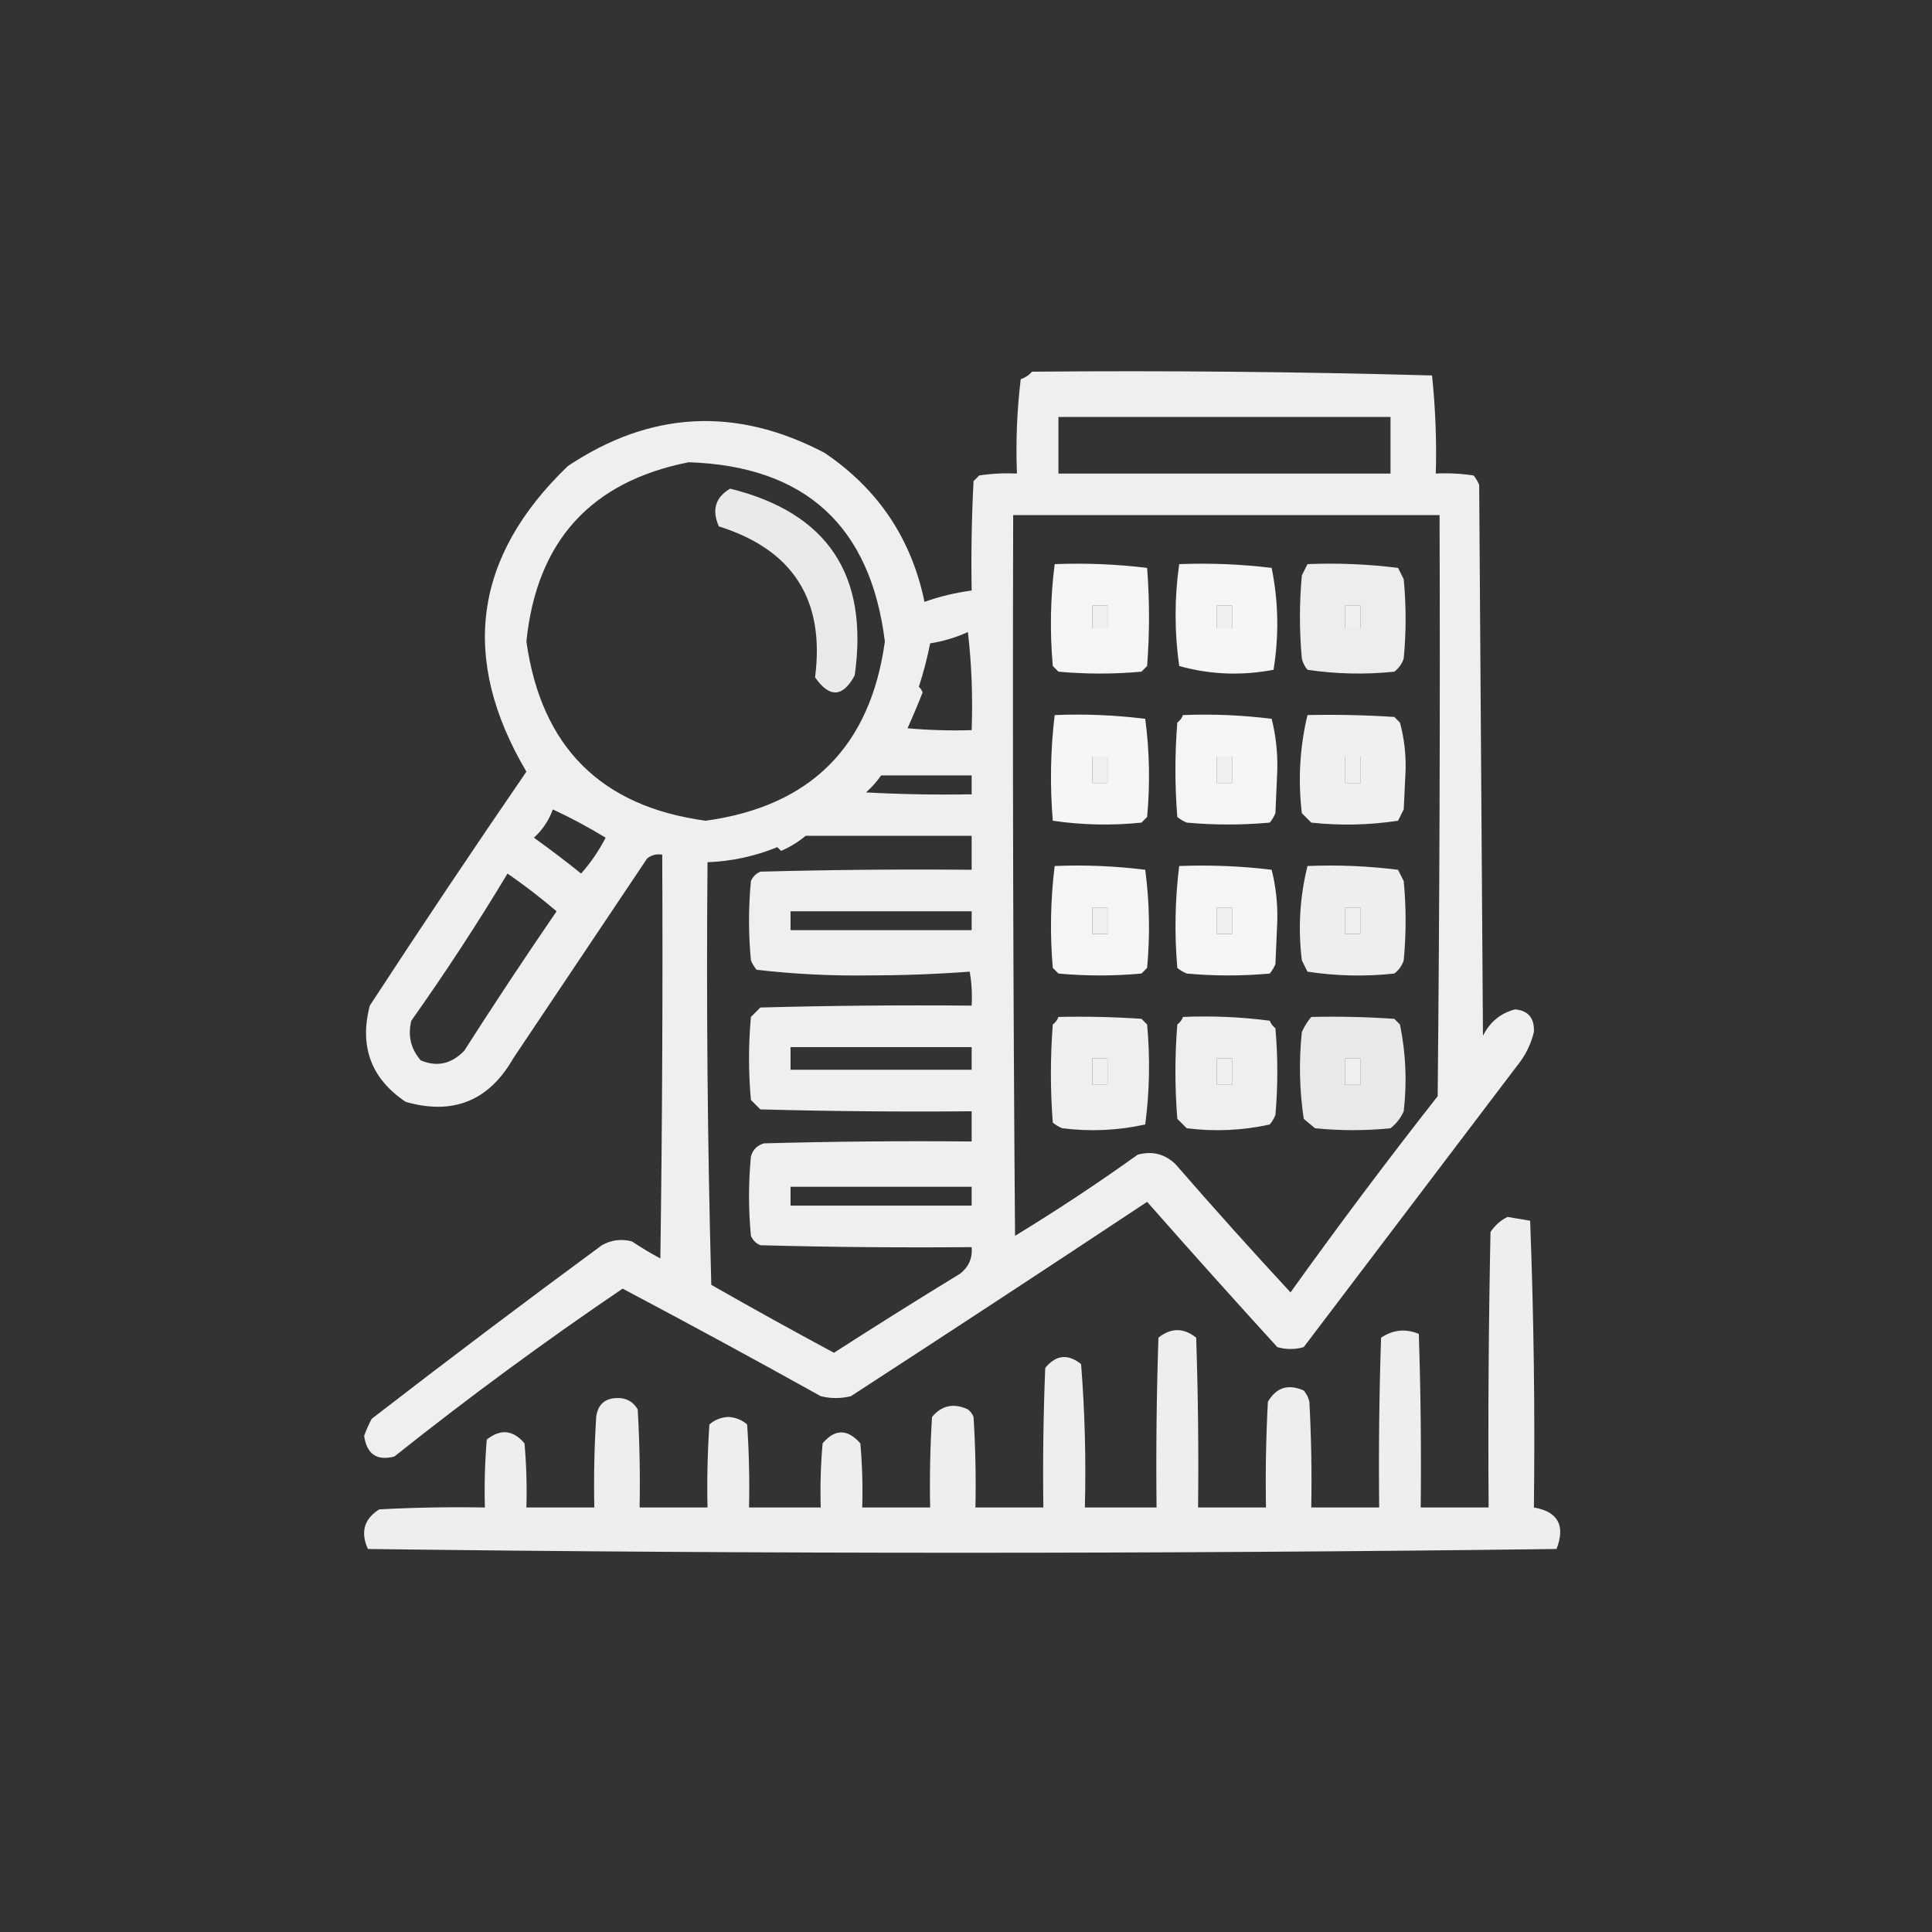 <?xml version="1.0" encoding="UTF-8"?>
<!DOCTYPE svg PUBLIC "-//W3C//DTD SVG 1.1//EN" "http://www.w3.org/Graphics/SVG/1.1/DTD/svg11.dtd">
<svg xmlns="http://www.w3.org/2000/svg" version="1.1" width="512px" height="512px" style="shape-rendering:geometricPrecision; text-rendering:geometricPrecision; image-rendering:optimizeQuality; fill-rule:evenodd; clip-rule:evenodd" xmlns:xlink="http://www.w3.org/1999/xlink">
<rect width="100%" height="100%" fill="#333333" stroke="none"/>
<g><path style="opacity:0.921" fill="#fefffe" d="M 273.5,98.5 C 308.864,98.186 344.198,98.52 379.5,99.5C 380.411,108.126 380.745,116.792 380.5,125.5C 383.85,125.335 387.183,125.502 390.5,126C 391.126,126.75 391.626,127.584 392,128.5C 392.333,177.167 392.667,225.833 393,274.5C 394.828,270.829 397.661,268.496 401.5,267.5C 405.009,267.808 406.676,269.808 406.5,273.5C 405.699,276.814 404.199,279.814 402,282.5C 383.167,307.333 364.333,332.167 345.5,357C 343.167,357.667 340.833,357.667 338.5,357C 326.883,344.261 315.383,331.428 304,318.5C 277.919,335.791 251.752,352.958 225.5,370C 222.833,370.667 220.167,370.667 217.5,370C 200.103,360.312 182.603,350.812 165,341.5C 144.281,355.549 124.114,370.382 104.5,386C 99.847,387.193 97.18,385.359 96.5,380.5C 97.074,378.941 97.74,377.441 98.5,376C 118.654,360.424 138.987,345.09 159.5,330C 162.03,328.578 164.697,328.245 167.5,329C 169.917,330.626 172.417,332.126 175,333.5C 175.5,297.835 175.667,262.168 175.5,226.5C 174.022,226.238 172.689,226.571 171.5,227.5C 159.667,245.167 147.833,262.833 136,280.5C 129.552,291.763 120.052,295.596 107.5,292C 98.349,285.845 95.183,277.345 98,266.5C 111.573,245.695 125.407,225.028 139.5,204.5C 121.807,174.529 125.473,147.529 150.5,123.5C 172.425,108.881 195.092,107.714 218.5,120C 232.707,129.586 241.541,142.753 245,159.5C 249.054,158.058 253.221,157.058 257.5,156.5C 257.334,146.828 257.5,137.161 258,127.5C 258.5,127 259,126.5 259.5,126C 262.817,125.502 266.15,125.335 269.5,125.5C 269.169,117.14 269.502,108.807 270.5,100.5C 271.739,100.058 272.739,99.391 273.5,98.5 Z M 280.5,110.5 C 309.833,110.5 339.167,110.5 368.5,110.5C 368.5,115.5 368.5,120.5 368.5,125.5C 339.167,125.5 309.833,125.5 280.5,125.5C 280.5,120.5 280.5,115.5 280.5,110.5 Z M 182.5,122.5 C 213.353,123.52 230.687,139.353 234.5,170C 230.66,197.84 214.827,213.673 187,217.5C 159.263,213.763 143.43,197.93 139.5,170C 142.207,143.467 156.54,127.633 182.5,122.5 Z M 268.5,136.5 C 306.167,136.5 343.833,136.5 381.5,136.5C 381.667,187.834 381.5,239.168 381,290.5C 367.615,307.55 354.615,324.884 342,342.5C 331.648,331.316 321.481,319.982 311.5,308.5C 308.683,305.796 305.35,304.962 301.5,306C 290.917,313.59 280.084,320.756 269,327.5C 268.5,263.834 268.333,200.168 268.5,136.5 Z M 289.5,160.5 C 290.833,160.5 292.167,160.5 293.5,160.5C 293.5,162.5 293.5,164.5 293.5,166.5C 292.167,166.5 290.833,166.5 289.5,166.5C 289.5,164.5 289.5,162.5 289.5,160.5 Z M 322.5,160.5 C 323.833,160.5 325.167,160.5 326.5,160.5C 326.5,162.5 326.5,164.5 326.5,166.5C 325.167,166.5 323.833,166.5 322.5,166.5C 322.5,164.5 322.5,162.5 322.5,160.5 Z M 356.5,160.5 C 357.833,160.5 359.167,160.5 360.5,160.5C 360.5,162.5 360.5,164.5 360.5,166.5C 359.167,166.5 357.833,166.5 356.5,166.5C 356.5,164.5 356.5,162.5 356.5,160.5 Z M 256.5,167.5 C 257.493,175.984 257.826,184.651 257.5,193.5C 251.824,193.666 246.157,193.499 240.5,193C 241.907,189.884 243.24,186.717 244.5,183.5C 244.291,182.914 243.957,182.414 243.5,182C 244.729,178.257 245.729,174.424 246.5,170.5C 250.071,169.919 253.404,168.919 256.5,167.5 Z M 289.5,200.5 C 290.833,200.5 292.167,200.5 293.5,200.5C 293.5,202.833 293.5,205.167 293.5,207.5C 292.167,207.5 290.833,207.5 289.5,207.5C 289.5,205.167 289.5,202.833 289.5,200.5 Z M 322.5,200.5 C 323.833,200.5 325.167,200.5 326.5,200.5C 326.5,202.833 326.5,205.167 326.5,207.5C 325.167,207.5 323.833,207.5 322.5,207.5C 322.5,205.167 322.5,202.833 322.5,200.5 Z M 356.5,200.5 C 357.833,200.5 359.167,200.5 360.5,200.5C 360.5,202.833 360.5,205.167 360.5,207.5C 359.167,207.5 357.833,207.5 356.5,207.5C 356.5,205.167 356.5,202.833 356.5,200.5 Z M 233.5,205.5 C 241.5,205.5 249.5,205.5 257.5,205.5C 257.5,207.167 257.5,208.833 257.5,210.5C 248.161,210.666 238.827,210.5 229.5,210C 231.041,208.629 232.375,207.129 233.5,205.5 Z M 146.5,214.5 C 151.232,216.696 155.898,219.196 160.5,222C 158.724,225.441 156.557,228.608 154,231.5C 149.923,228.212 145.756,225.045 141.5,222C 143.794,219.91 145.461,217.41 146.5,214.5 Z M 213.5,221.5 C 228.167,221.5 242.833,221.5 257.5,221.5C 257.5,224.5 257.5,227.5 257.5,230.5C 238.83,230.333 220.164,230.5 201.5,231C 200.333,231.5 199.5,232.333 199,233.5C 198.333,240.5 198.333,247.5 199,254.5C 199.374,255.416 199.874,256.25 200.5,257C 210.263,258.129 220.097,258.629 230,258.5C 239.075,258.493 248.075,258.16 257,257.5C 257.498,260.482 257.665,263.482 257.5,266.5C 238.83,266.333 220.164,266.5 201.5,267C 200.667,267.833 199.833,268.667 199,269.5C 198.333,276.833 198.333,284.167 199,291.5C 199.833,292.333 200.667,293.167 201.5,294C 220.164,294.5 238.83,294.667 257.5,294.5C 257.5,297.167 257.5,299.833 257.5,302.5C 239.164,302.333 220.83,302.5 202.5,303C 200.667,303.5 199.5,304.667 199,306.5C 198.333,313.5 198.333,320.5 199,327.5C 199.5,328.667 200.333,329.5 201.5,330C 220.164,330.5 238.83,330.667 257.5,330.5C 257.752,333.37 256.752,335.703 254.5,337.5C 243.233,344.381 232.066,351.381 221,358.5C 210.07,352.62 199.237,346.62 188.5,340.5C 187.5,303.173 187.167,265.839 187.5,228.5C 193.939,228.246 200.105,226.913 206,224.5C 206.333,224.833 206.667,225.167 207,225.5C 209.438,224.432 211.605,223.098 213.5,221.5 Z M 134.5,231.5 C 138.945,234.571 143.278,237.904 147.5,241.5C 139.137,253.698 130.97,266.031 123,278.5C 119.583,281.984 115.75,282.817 111.5,281C 108.866,277.961 108.032,274.461 109,270.5C 118.018,257.785 126.518,244.785 134.5,231.5 Z M 289.5,240.5 C 290.833,240.5 292.167,240.5 293.5,240.5C 293.5,242.833 293.5,245.167 293.5,247.5C 292.167,247.5 290.833,247.5 289.5,247.5C 289.5,245.167 289.5,242.833 289.5,240.5 Z M 322.5,240.5 C 323.833,240.5 325.167,240.5 326.5,240.5C 326.5,242.833 326.5,245.167 326.5,247.5C 325.167,247.5 323.833,247.5 322.5,247.5C 322.5,245.167 322.5,242.833 322.5,240.5 Z M 356.5,240.5 C 357.833,240.5 359.167,240.5 360.5,240.5C 360.5,242.833 360.5,245.167 360.5,247.5C 359.167,247.5 357.833,247.5 356.5,247.5C 356.5,245.167 356.5,242.833 356.5,240.5 Z M 209.5,241.5 C 225.5,241.5 241.5,241.5 257.5,241.5C 257.5,243.167 257.5,244.833 257.5,246.5C 241.5,246.5 225.5,246.5 209.5,246.5C 209.5,244.833 209.5,243.167 209.5,241.5 Z M 209.5,277.5 C 225.5,277.5 241.5,277.5 257.5,277.5C 257.5,279.5 257.5,281.5 257.5,283.5C 241.5,283.5 225.5,283.5 209.5,283.5C 209.5,281.5 209.5,279.5 209.5,277.5 Z M 289.5,280.5 C 290.833,280.5 292.167,280.5 293.5,280.5C 293.5,282.833 293.5,285.167 293.5,287.5C 292.167,287.5 290.833,287.5 289.5,287.5C 289.5,285.167 289.5,282.833 289.5,280.5 Z M 322.5,280.5 C 323.833,280.5 325.167,280.5 326.5,280.5C 326.5,282.833 326.5,285.167 326.5,287.5C 325.167,287.5 323.833,287.5 322.5,287.5C 322.5,285.167 322.5,282.833 322.5,280.5 Z M 356.5,280.5 C 357.833,280.5 359.167,280.5 360.5,280.5C 360.5,282.833 360.5,285.167 360.5,287.5C 359.167,287.5 357.833,287.5 356.5,287.5C 356.5,285.167 356.5,282.833 356.5,280.5 Z M 209.5,314.5 C 225.5,314.5 241.5,314.5 257.5,314.5C 257.5,316.167 257.5,317.833 257.5,319.5C 241.5,319.5 225.5,319.5 209.5,319.5C 209.5,317.833 209.5,316.167 209.5,314.5 Z"/></g>
<g><path style="opacity:0.897" fill="#fefffe" d="M 193.5,129.5 C 219.299,135.89 230.299,152.39 226.5,179C 223.335,184.827 219.835,184.994 216,179.5C 218.659,159.002 210.159,145.669 190.5,139.5C 188.583,135.134 189.583,131.8 193.5,129.5 Z"/></g>
<g><path style="opacity:0.946" fill="#fefffe" d="M 279.5,149.5 C 287.752,149.184 295.919,149.518 304,150.5C 304.667,159.167 304.667,167.833 304,176.5C 303.5,177 303,177.5 302.5,178C 295.167,178.667 287.833,178.667 280.5,178C 280,177.5 279.5,177 279,176.5C 278.196,167.422 278.363,158.422 279.5,149.5 Z M 289.5,160.5 C 289.5,162.5 289.5,164.5 289.5,166.5C 290.833,166.5 292.167,166.5 293.5,166.5C 293.5,164.5 293.5,162.5 293.5,160.5C 292.167,160.5 290.833,160.5 289.5,160.5 Z"/></g>
<g><path style="opacity:0.947" fill="#fefffe" d="M 312.5,149.5 C 320.752,149.184 328.919,149.518 337,150.5C 338.808,159.433 338.975,168.433 337.5,177.5C 329.003,179.118 320.67,178.785 312.5,176.5C 311.222,167.471 311.222,158.471 312.5,149.5 Z M 322.5,160.5 C 322.5,162.5 322.5,164.5 322.5,166.5C 323.833,166.5 325.167,166.5 326.5,166.5C 326.5,164.5 326.5,162.5 326.5,160.5C 325.167,160.5 323.833,160.5 322.5,160.5 Z"/></g>
<g><path style="opacity:0.913" fill="#fefffe" d="M 346.5,149.5 C 354.528,149.169 362.528,149.502 370.5,150.5C 371,151.5 371.5,152.5 372,153.5C 372.667,160.5 372.667,167.5 372,174.5C 371.535,175.931 370.701,177.097 369.5,178C 361.784,178.8 354.117,178.633 346.5,177.5C 345.749,176.624 345.249,175.624 345,174.5C 344.333,167.167 344.333,159.833 345,152.5C 345.513,151.473 346.013,150.473 346.5,149.5 Z M 356.5,160.5 C 356.5,162.5 356.5,164.5 356.5,166.5C 357.833,166.5 359.167,166.5 360.5,166.5C 360.5,164.5 360.5,162.5 360.5,160.5C 359.167,160.5 357.833,160.5 356.5,160.5 Z"/></g>
<g><path style="opacity:0.954" fill="#fefffe" d="M 279.5,189.5 C 287.528,189.169 295.528,189.502 303.5,190.5C 304.637,199.118 304.804,207.785 304,216.5C 303.5,217 303,217.5 302.5,218C 294.587,218.814 286.754,218.647 279,217.5C 278.22,208.119 278.387,198.786 279.5,189.5 Z M 289.5,200.5 C 289.5,202.833 289.5,205.167 289.5,207.5C 290.833,207.5 292.167,207.5 293.5,207.5C 293.5,205.167 293.5,202.833 293.5,200.5C 292.167,200.5 290.833,200.5 289.5,200.5 Z"/></g>
<g><path style="opacity:0.953" fill="#fefffe" d="M 313.5,189.5 C 321.42,189.185 329.253,189.518 337,190.5C 338.107,194.888 338.607,199.388 338.5,204C 338.333,207.833 338.167,211.667 338,215.5C 337.626,216.416 337.126,217.25 336.5,218C 329.167,218.667 321.833,218.667 314.5,218C 313.584,217.626 312.75,217.126 312,216.5C 311.333,208.167 311.333,199.833 312,191.5C 312.717,190.956 313.217,190.289 313.5,189.5 Z M 322.5,200.5 C 322.5,202.833 322.5,205.167 322.5,207.5C 323.833,207.5 325.167,207.5 326.5,207.5C 326.5,205.167 326.5,202.833 326.5,200.5C 325.167,200.5 323.833,200.5 322.5,200.5 Z"/></g>
<g><path style="opacity:0.922" fill="#fefffe" d="M 346.5,189.5 C 354.174,189.334 361.841,189.5 369.5,190C 370,190.5 370.5,191 371,191.5C 372.101,195.552 372.601,199.719 372.5,204C 372.333,207.5 372.167,211 372,214.5C 371.5,215.5 371,216.5 370.5,217.5C 362.855,218.665 355.188,218.831 347.5,218C 346.667,217.167 345.833,216.333 345,215.5C 343.961,206.667 344.461,198 346.5,189.5 Z M 356.5,200.5 C 356.5,202.833 356.5,205.167 356.5,207.5C 357.833,207.5 359.167,207.5 360.5,207.5C 360.5,205.167 360.5,202.833 360.5,200.5C 359.167,200.5 357.833,200.5 356.5,200.5 Z"/></g>
<g><path style="opacity:0.949" fill="#fefffe" d="M 279.5,229.5 C 287.528,229.169 295.528,229.502 303.5,230.5C 304.637,239.118 304.804,247.785 304,256.5C 303.5,257 303,257.5 302.5,258C 295.167,258.667 287.833,258.667 280.5,258C 280,257.5 279.5,257 279,256.5C 278.223,247.452 278.389,238.452 279.5,229.5 Z M 289.5,240.5 C 289.5,242.833 289.5,245.167 289.5,247.5C 290.833,247.5 292.167,247.5 293.5,247.5C 293.5,245.167 293.5,242.833 293.5,240.5C 292.167,240.5 290.833,240.5 289.5,240.5 Z"/></g>
<g><path style="opacity:0.946" fill="#fefffe" d="M 312.5,229.5 C 320.752,229.184 328.919,229.518 337,230.5C 338.107,234.888 338.607,239.388 338.5,244C 338.333,247.833 338.167,251.667 338,255.5C 337.626,256.416 337.126,257.25 336.5,258C 329.167,258.667 321.833,258.667 314.5,258C 313.584,257.626 312.75,257.126 312,256.5C 311.223,247.452 311.389,238.452 312.5,229.5 Z M 322.5,240.5 C 322.5,242.833 322.5,245.167 322.5,247.5C 323.833,247.5 325.167,247.5 326.5,247.5C 326.5,245.167 326.5,242.833 326.5,240.5C 325.167,240.5 323.833,240.5 322.5,240.5 Z"/></g>
<g><path style="opacity:0.916" fill="#fefffe" d="M 346.5,229.5 C 354.528,229.169 362.528,229.502 370.5,230.5C 371,231.5 371.5,232.5 372,233.5C 372.667,240.5 372.667,247.5 372,254.5C 371.535,255.931 370.701,257.097 369.5,258C 361.812,258.831 354.145,258.665 346.5,257.5C 346,256.5 345.5,255.5 345,254.5C 343.967,245.998 344.467,237.665 346.5,229.5 Z M 356.5,240.5 C 356.5,242.833 356.5,245.167 356.5,247.5C 357.833,247.5 359.167,247.5 360.5,247.5C 360.5,245.167 360.5,242.833 360.5,240.5C 359.167,240.5 357.833,240.5 356.5,240.5 Z"/></g>
<g><path style="opacity:0.918" fill="#fefffe" d="M 280.5,269.5 C 287.841,269.334 295.174,269.5 302.5,270C 303,270.5 303.5,271 304,271.5C 304.816,280.412 304.65,289.245 303.5,298C 296.274,299.594 288.94,299.928 281.5,299C 280.584,298.626 279.75,298.126 279,297.5C 278.333,288.833 278.333,280.167 279,271.5C 279.717,270.956 280.217,270.289 280.5,269.5 Z M 289.5,280.5 C 289.5,282.833 289.5,285.167 289.5,287.5C 290.833,287.5 292.167,287.5 293.5,287.5C 293.5,285.167 293.5,282.833 293.5,280.5C 292.167,280.5 290.833,280.5 289.5,280.5 Z"/></g>
<g><path style="opacity:0.918" fill="#fefffe" d="M 313.5,269.5 C 321.196,269.169 328.862,269.503 336.5,270.5C 336.808,271.308 337.308,271.975 338,272.5C 338.667,280.167 338.667,287.833 338,295.5C 337.626,296.416 337.126,297.25 336.5,298C 329.274,299.594 321.94,299.928 314.5,299C 313.667,298.167 312.833,297.333 312,296.5C 311.333,288.167 311.333,279.833 312,271.5C 312.717,270.956 313.217,270.289 313.5,269.5 Z M 322.5,280.5 C 322.5,282.833 322.5,285.167 322.5,287.5C 323.833,287.5 325.167,287.5 326.5,287.5C 326.5,285.167 326.5,282.833 326.5,280.5C 325.167,280.5 323.833,280.5 322.5,280.5 Z"/></g>
<g><path style="opacity:0.892" fill="#fefffe" d="M 347.5,269.5 C 354.841,269.334 362.174,269.5 369.5,270C 370,270.5 370.5,271 371,271.5C 372.563,279.087 372.896,286.754 372,294.5C 371.215,296.286 370.049,297.786 368.5,299C 361.833,299.667 355.167,299.667 348.5,299C 347.5,298.167 346.5,297.333 345.5,296.5C 344.367,288.883 344.2,281.216 345,273.5C 345.662,272.016 346.496,270.683 347.5,269.5 Z M 356.5,280.5 C 356.5,282.833 356.5,285.167 356.5,287.5C 357.833,287.5 359.167,287.5 360.5,287.5C 360.5,285.167 360.5,282.833 360.5,280.5C 359.167,280.5 357.833,280.5 356.5,280.5 Z"/></g>
<g><path style="opacity:0.916" fill="#fefffe" d="M 399.5,322.5 C 401.5,322.833 403.5,323.167 405.5,323.5C 406.472,348.801 406.805,374.134 406.5,399.5C 412.892,400.609 414.892,404.275 412.5,410.5C 307.5,411.833 202.5,411.833 97.5,410.5C 95.487,406.042 96.487,402.542 100.5,400C 109.827,399.5 119.161,399.334 128.5,399.5C 128.334,393.491 128.501,387.491 129,381.5C 132.648,378.603 135.981,378.937 139,382.5C 139.499,388.157 139.666,393.824 139.5,399.5C 145.5,399.5 151.5,399.5 157.5,399.5C 157.334,391.493 157.5,383.493 158,375.5C 158.426,372.239 160.259,370.572 163.5,370.5C 165.912,370.406 167.745,371.406 169,373.5C 169.5,382.16 169.666,390.827 169.5,399.5C 175.5,399.5 181.5,399.5 187.5,399.5C 187.334,392.159 187.5,384.826 188,377.5C 189.353,376.296 191.019,375.629 193,375.5C 194.981,375.629 196.647,376.296 198,377.5C 198.5,384.826 198.666,392.159 198.5,399.5C 204.833,399.5 211.167,399.5 217.5,399.5C 217.334,393.824 217.501,388.157 218,382.5C 221.261,378.638 224.594,378.638 228,382.5C 228.499,388.157 228.666,393.824 228.5,399.5C 234.5,399.5 240.5,399.5 246.5,399.5C 246.334,391.493 246.5,383.493 247,375.5C 249.569,372.43 252.736,371.763 256.5,373.5C 257.192,374.025 257.692,374.692 258,375.5C 258.5,383.493 258.666,391.493 258.5,399.5C 264.5,399.5 270.5,399.5 276.5,399.5C 276.333,387.162 276.5,374.829 277,362.5C 279.855,359.046 283.021,358.713 286.5,361.5C 287.499,374.149 287.832,386.816 287.5,399.5C 293.833,399.5 300.167,399.5 306.5,399.5C 306.333,384.496 306.5,369.496 307,354.5C 310.333,351.833 313.667,351.833 317,354.5C 317.5,369.496 317.667,384.496 317.5,399.5C 323.5,399.5 329.5,399.5 335.5,399.5C 335.334,390.161 335.5,380.827 336,371.5C 338.218,367.685 341.384,366.685 345.5,368.5C 346.251,369.376 346.751,370.376 347,371.5C 347.5,380.827 347.666,390.161 347.5,399.5C 353.5,399.5 359.5,399.5 365.5,399.5C 365.333,384.496 365.5,369.496 366,354.5C 369.174,352.379 372.507,352.046 376,353.5C 376.5,368.83 376.667,384.163 376.5,399.5C 382.5,399.5 388.5,399.5 394.5,399.5C 394.333,375.164 394.5,350.831 395,326.5C 396.196,324.714 397.696,323.381 399.5,322.5 Z"/></g>
</svg>
